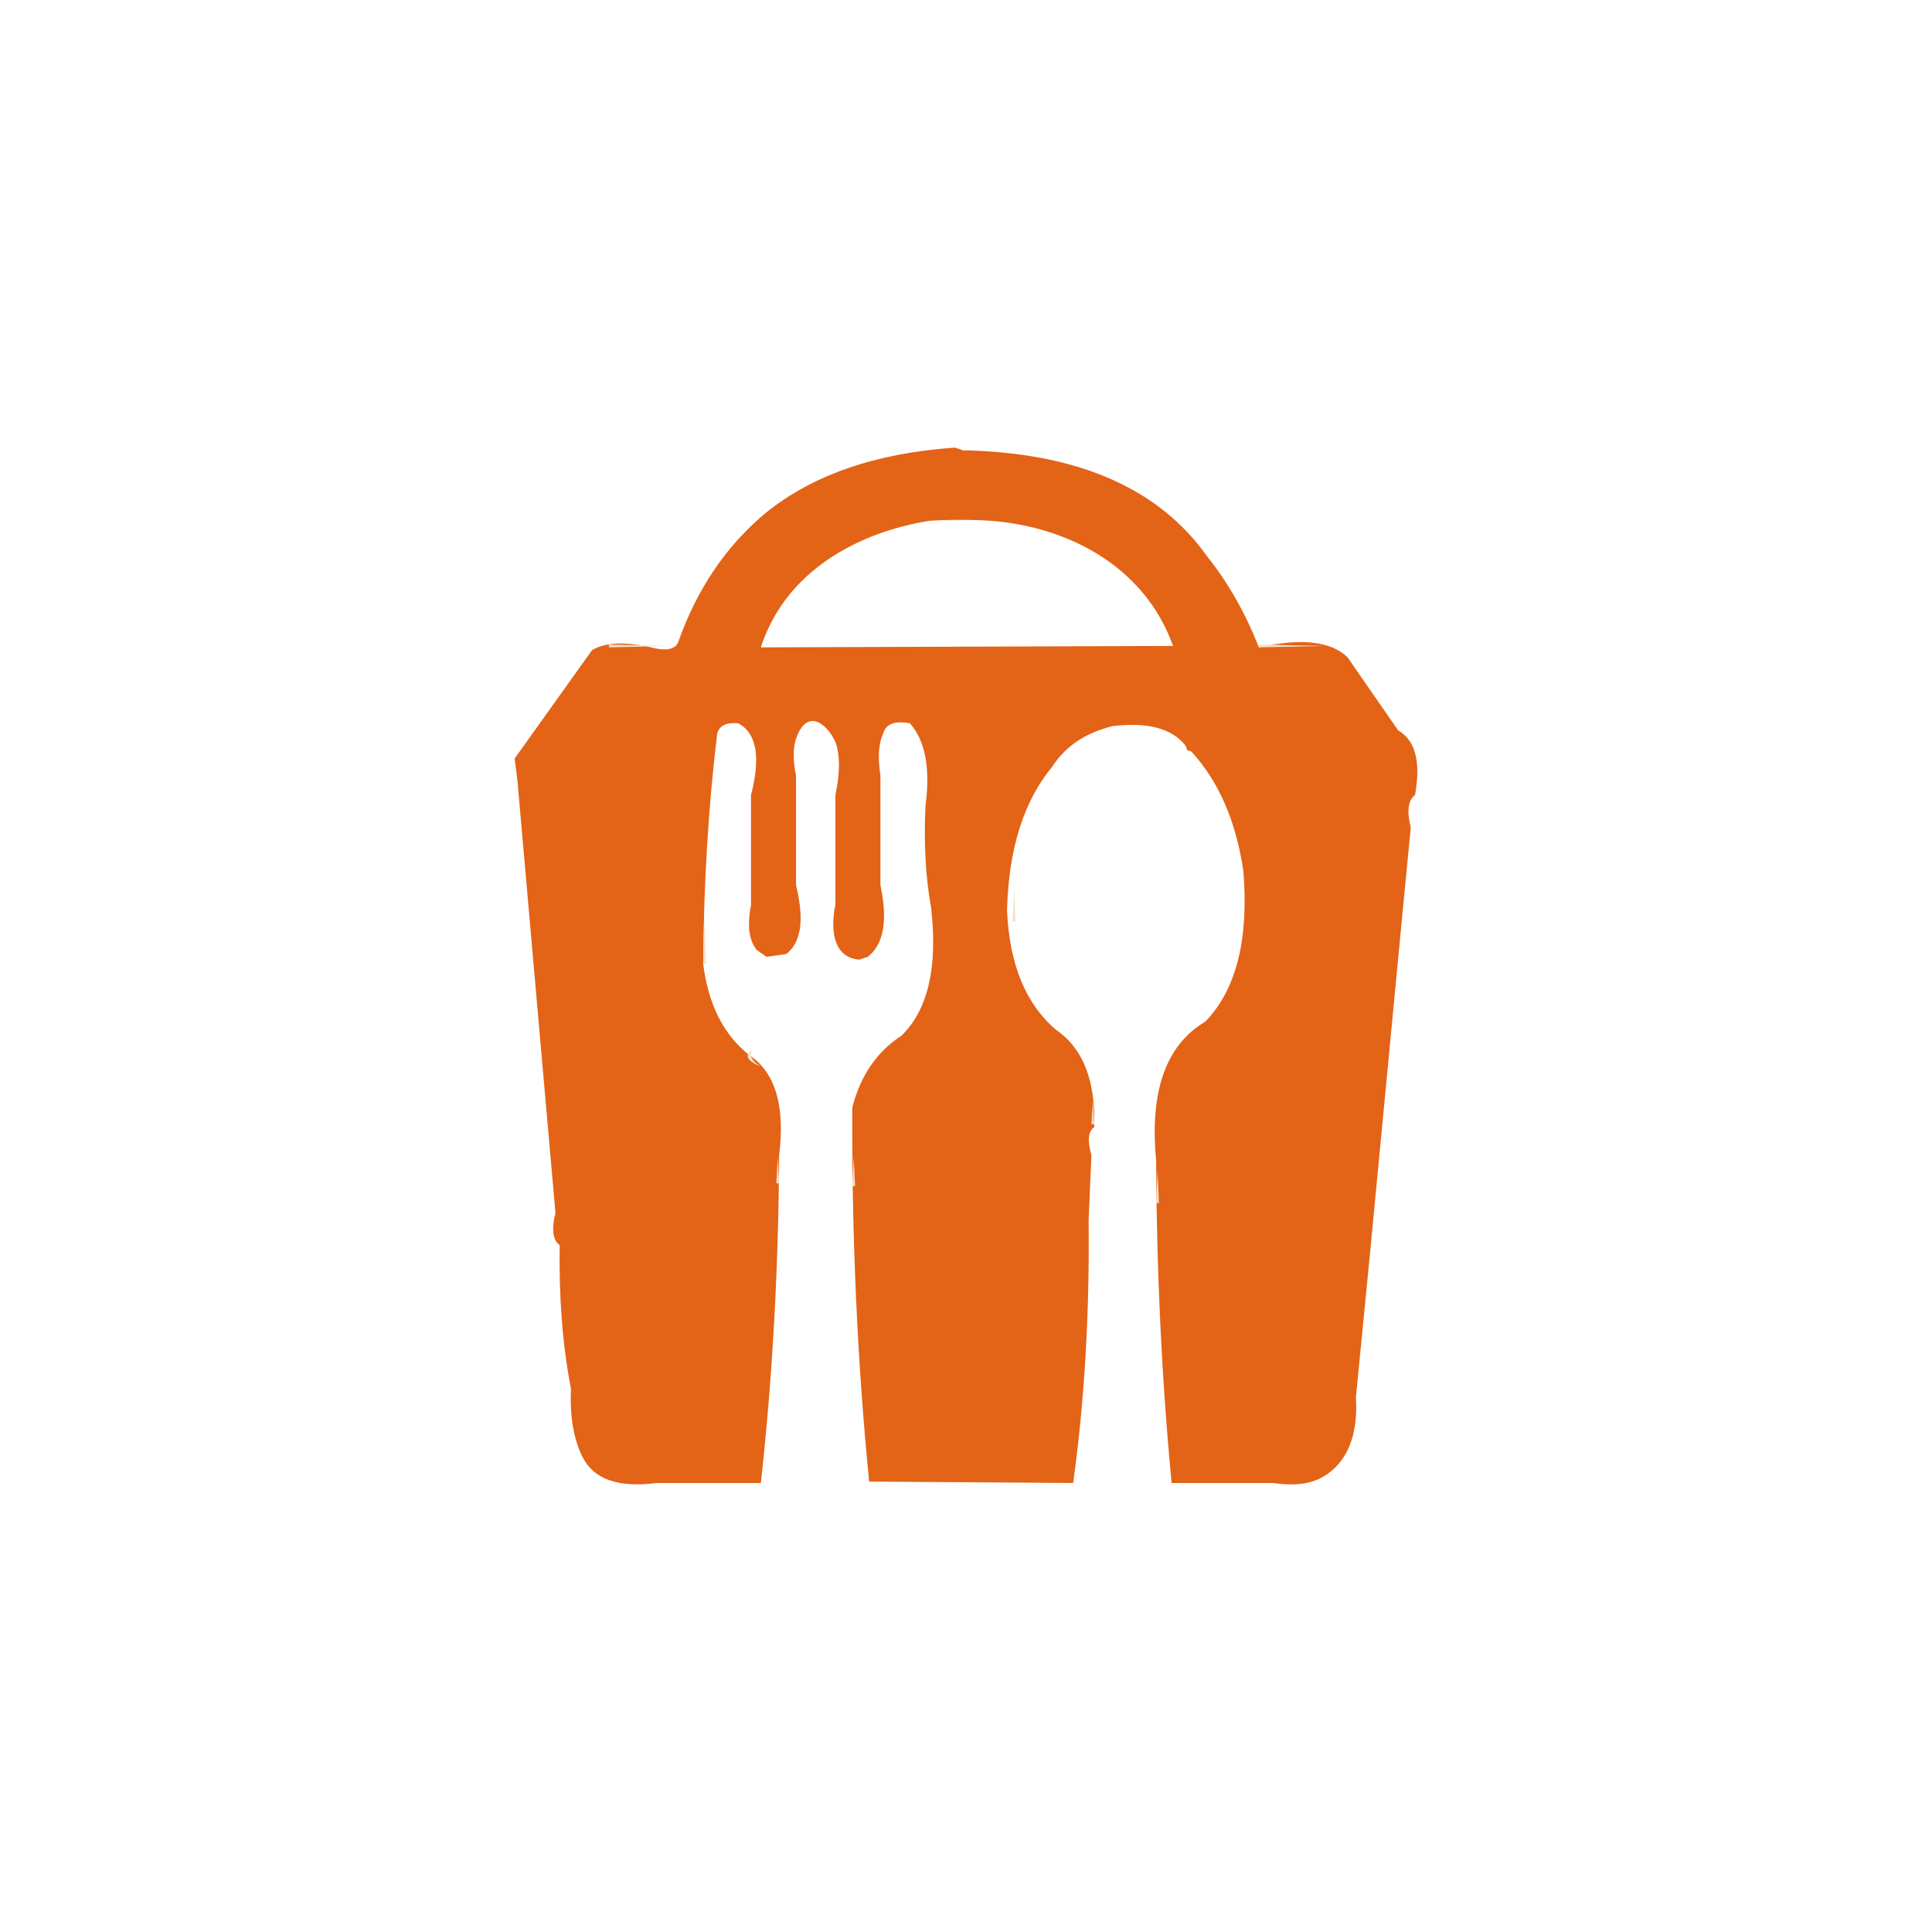 <?xml version="1.0" encoding="UTF-8" standalone="no"?><!-- Generator: Gravit.io --><svg xmlns="http://www.w3.org/2000/svg" xmlns:xlink="http://www.w3.org/1999/xlink" style="isolation:isolate" viewBox="0 0 512 512" width="512pt" height="512pt"><g><path d=" M 250.098 137.261 L 262.401 137.634 L 250.098 138.006 L 250.098 137.261 Z " fill="rgb(242,225,199)"/><path d=" M 253.08 118.62 L 255.317 119.366 L 256.809 119.366 Q 300.904 120.753 319.813 147.327 Q 328.26 157.893 333.607 171.559 Q 350.425 167.79 357.094 174.169 L 370.515 193.555 Q 377.386 197.496 374.989 210.704 Q 372.227 212.789 373.871 219.279 L 371.634 242.393 L 363.059 332.24 L 359.331 370.266 C 359.827 378.301 358.229 386.708 350.905 391.199 C 346.844 393.689 341.926 393.653 337.335 393.008 L 337.335 393.008 L 310.493 393.008 C 307.824 365.131 306.557 337.126 306.392 309.126 L 306.392 309.126 L 306.392 307.635 Q 303.739 280.003 319.44 270.726 Q 331.709 258.016 329.506 230.836 Q 326.595 211.006 315.712 199.147 L 314.594 198.774 L 314.221 197.656 Q 308.834 190.74 294.835 192.437 Q 284.056 195.079 278.804 203.248 Q 267.497 216.919 266.874 241.275 Q 267.806 262.711 279.923 272.963 Q 290.548 280.233 289.989 298.687 Q 287.565 300.365 289.243 306.143 L 288.497 323.292 C 288.744 346.583 287.598 369.926 284.396 393.008 L 284.396 393.008 L 230.339 392.635 Q 225.649 345.504 225.865 293.468 Q 229.183 280.755 238.914 274.455 Q 249.471 264.134 246.743 240.529 Q 244.58 228.524 245.251 213.687 Q 247.272 198.618 241.151 191.691 Q 235.186 190.573 234.067 194.301 Q 232.203 198.402 233.322 205.485 L 233.322 234.564 C 234.572 240.64 235.518 249.199 229.966 253.577 L 229.966 253.577 L 227.729 254.323 C 220.312 253.721 220.188 245.431 221.392 239.783 L 221.392 239.783 L 221.392 210.704 C 222.254 206.511 222.818 201.973 221.756 197.757 C 220.867 194.227 215.719 187.768 212.205 193.13 C 209.817 196.775 210.082 201.399 210.953 205.485 L 210.953 205.485 L 210.953 234.564 C 212.299 240.217 213.685 248.677 208.343 252.832 L 208.343 252.832 L 203.124 253.577 L 200.514 251.713 C 197.902 248.448 198.326 243.62 199.023 239.783 L 199.023 239.783 L 199.023 210.704 Q 202.938 195.605 195.668 191.691 Q 191.078 191.202 190.076 194.301 Q 186.569 223.228 186.348 255.441 Q 188.39 271.666 198.65 279.674 Q 208.903 286.571 206.479 306.143 Q 206.22 351.739 201.633 393.008 L 174.045 393.008 Q 158.622 395.01 154.286 385.924 Q 150.838 378.934 151.304 368.03 Q 147.99 350.839 148.321 330.003 Q 145.559 327.919 147.203 321.428 L 144.966 296.077 L 139.001 228.226 L 137.137 206.976 L 136.391 201.011 L 156.896 172.305 Q 161.991 169.198 172.554 171.559 Q 178.146 173.05 179.637 170.441 Q 187.182 148.907 203.124 135.77 Q 221.711 120.804 253.08 118.62 Z  M 246.37 138.006 C 251.07 137.706 254.888 137.672 259.799 137.858 C 281.685 138.688 303.176 149.502 310.866 171.186 L 310.866 171.186 L 201.633 171.559 L 202.006 170.441 C 208.753 151.315 227.175 141.089 246.37 138.006 L 246.37 138.006 Z " fill-rule="evenodd" fill="rgb(227,99,23)"/><path d=" M 311.239 138.006 L 317.204 144.717 L 311.239 138.006 Z  M 161.369 170.814 L 178.146 171.186 L 161.369 171.559 L 161.369 170.814 Z  M 333.607 170.814 L 351.129 171.186 L 333.607 171.559 L 333.607 170.814 Z  M 268.738 235.682 L 269.111 244.257 L 268.366 244.257 L 268.738 235.682 Z  M 186.72 243.139 L 187.093 255.441 L 186.348 255.441 L 186.72 243.139 Z  M 199.396 278.183 Q 198.029 280.419 201.633 282.656 Q 196.041 280.419 199.396 278.183 Z  M 289.616 291.604 L 289.989 297.941 L 289.243 297.941 L 289.616 291.604 Z  M 206.107 306.516 L 206.479 313.599 L 205.734 313.599 L 206.107 306.516 Z  M 226.238 306.516 L 226.611 314.345 L 225.865 314.345 L 226.238 306.516 Z  M 306.765 310.244 L 307.138 318.819 L 306.392 318.819 L 306.765 310.244 Z " fill-rule="evenodd" fill="rgb(242,225,199)"/></g></svg>